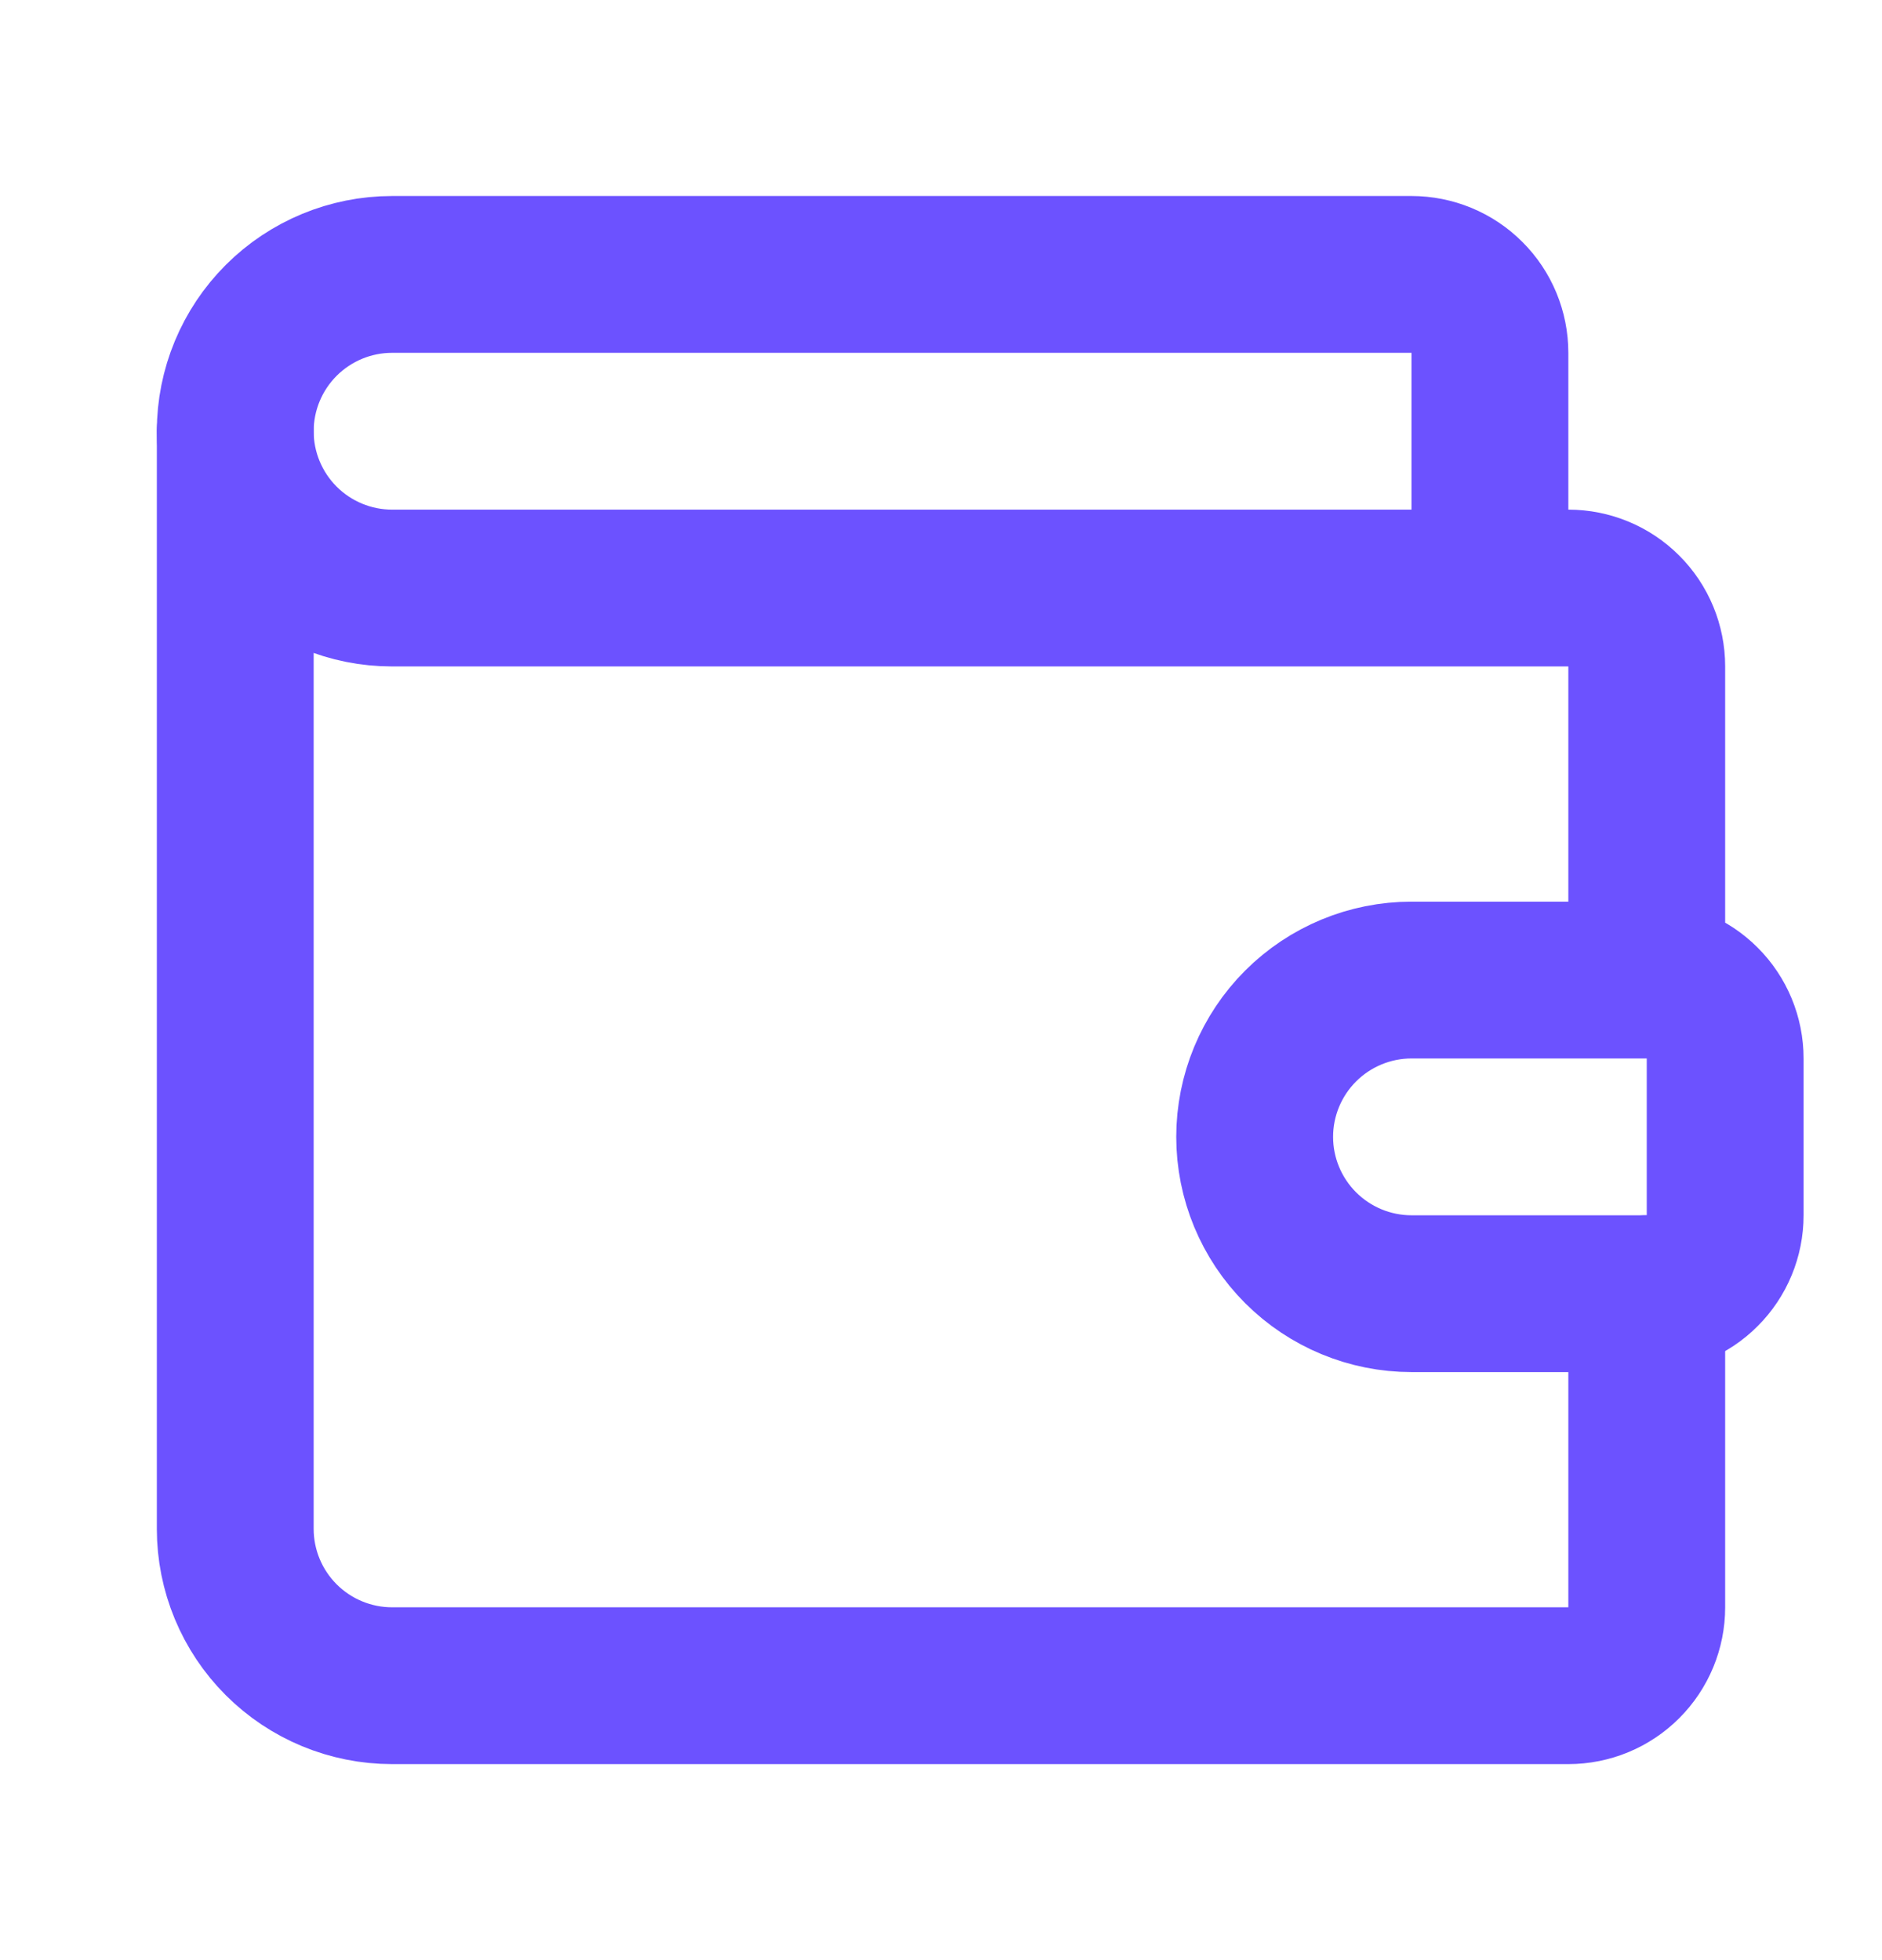 <svg width="24" height="25" viewBox="0 0 24 25" fill="none" xmlns="http://www.w3.org/2000/svg">
<path d="M19 7.5V4.5C19 4.235 18.895 3.98 18.707 3.793C18.52 3.605 18.265 3.5 18 3.5H5C4.47 3.5 3.961 3.711 3.586 4.086C3.211 4.461 3 4.97 3 5.5C3 6.03 3.211 6.539 3.586 6.914C3.961 7.289 4.47 7.5 5 7.5H20C20.265 7.5 20.52 7.605 20.707 7.793C20.895 7.98 21 8.235 21 8.5V12.5M21 12.5H18C17.47 12.5 16.961 12.711 16.586 13.086C16.211 13.461 16 13.97 16 14.5C16 15.03 16.211 15.539 16.586 15.914C16.961 16.289 17.47 16.5 18 16.5H21C21.265 16.5 21.52 16.395 21.707 16.207C21.895 16.02 22 15.765 22 15.5V13.5C22 13.235 21.895 12.98 21.707 12.793C21.52 12.605 21.265 12.5 21 12.5Z" stroke="#6C52FF" stroke-width="2" stroke-linecap="round" stroke-linejoin="round"/>
<path d="M3 5.5V19.5C3 20.03 3.211 20.539 3.586 20.914C3.961 21.289 4.47 21.5 5 21.5H20C20.265 21.5 20.52 21.395 20.707 21.207C20.895 21.02 21 20.765 21 20.5V16.5" stroke="#6C52FF" stroke-width="2" stroke-linecap="round" stroke-linejoin="round"/>
</svg>
